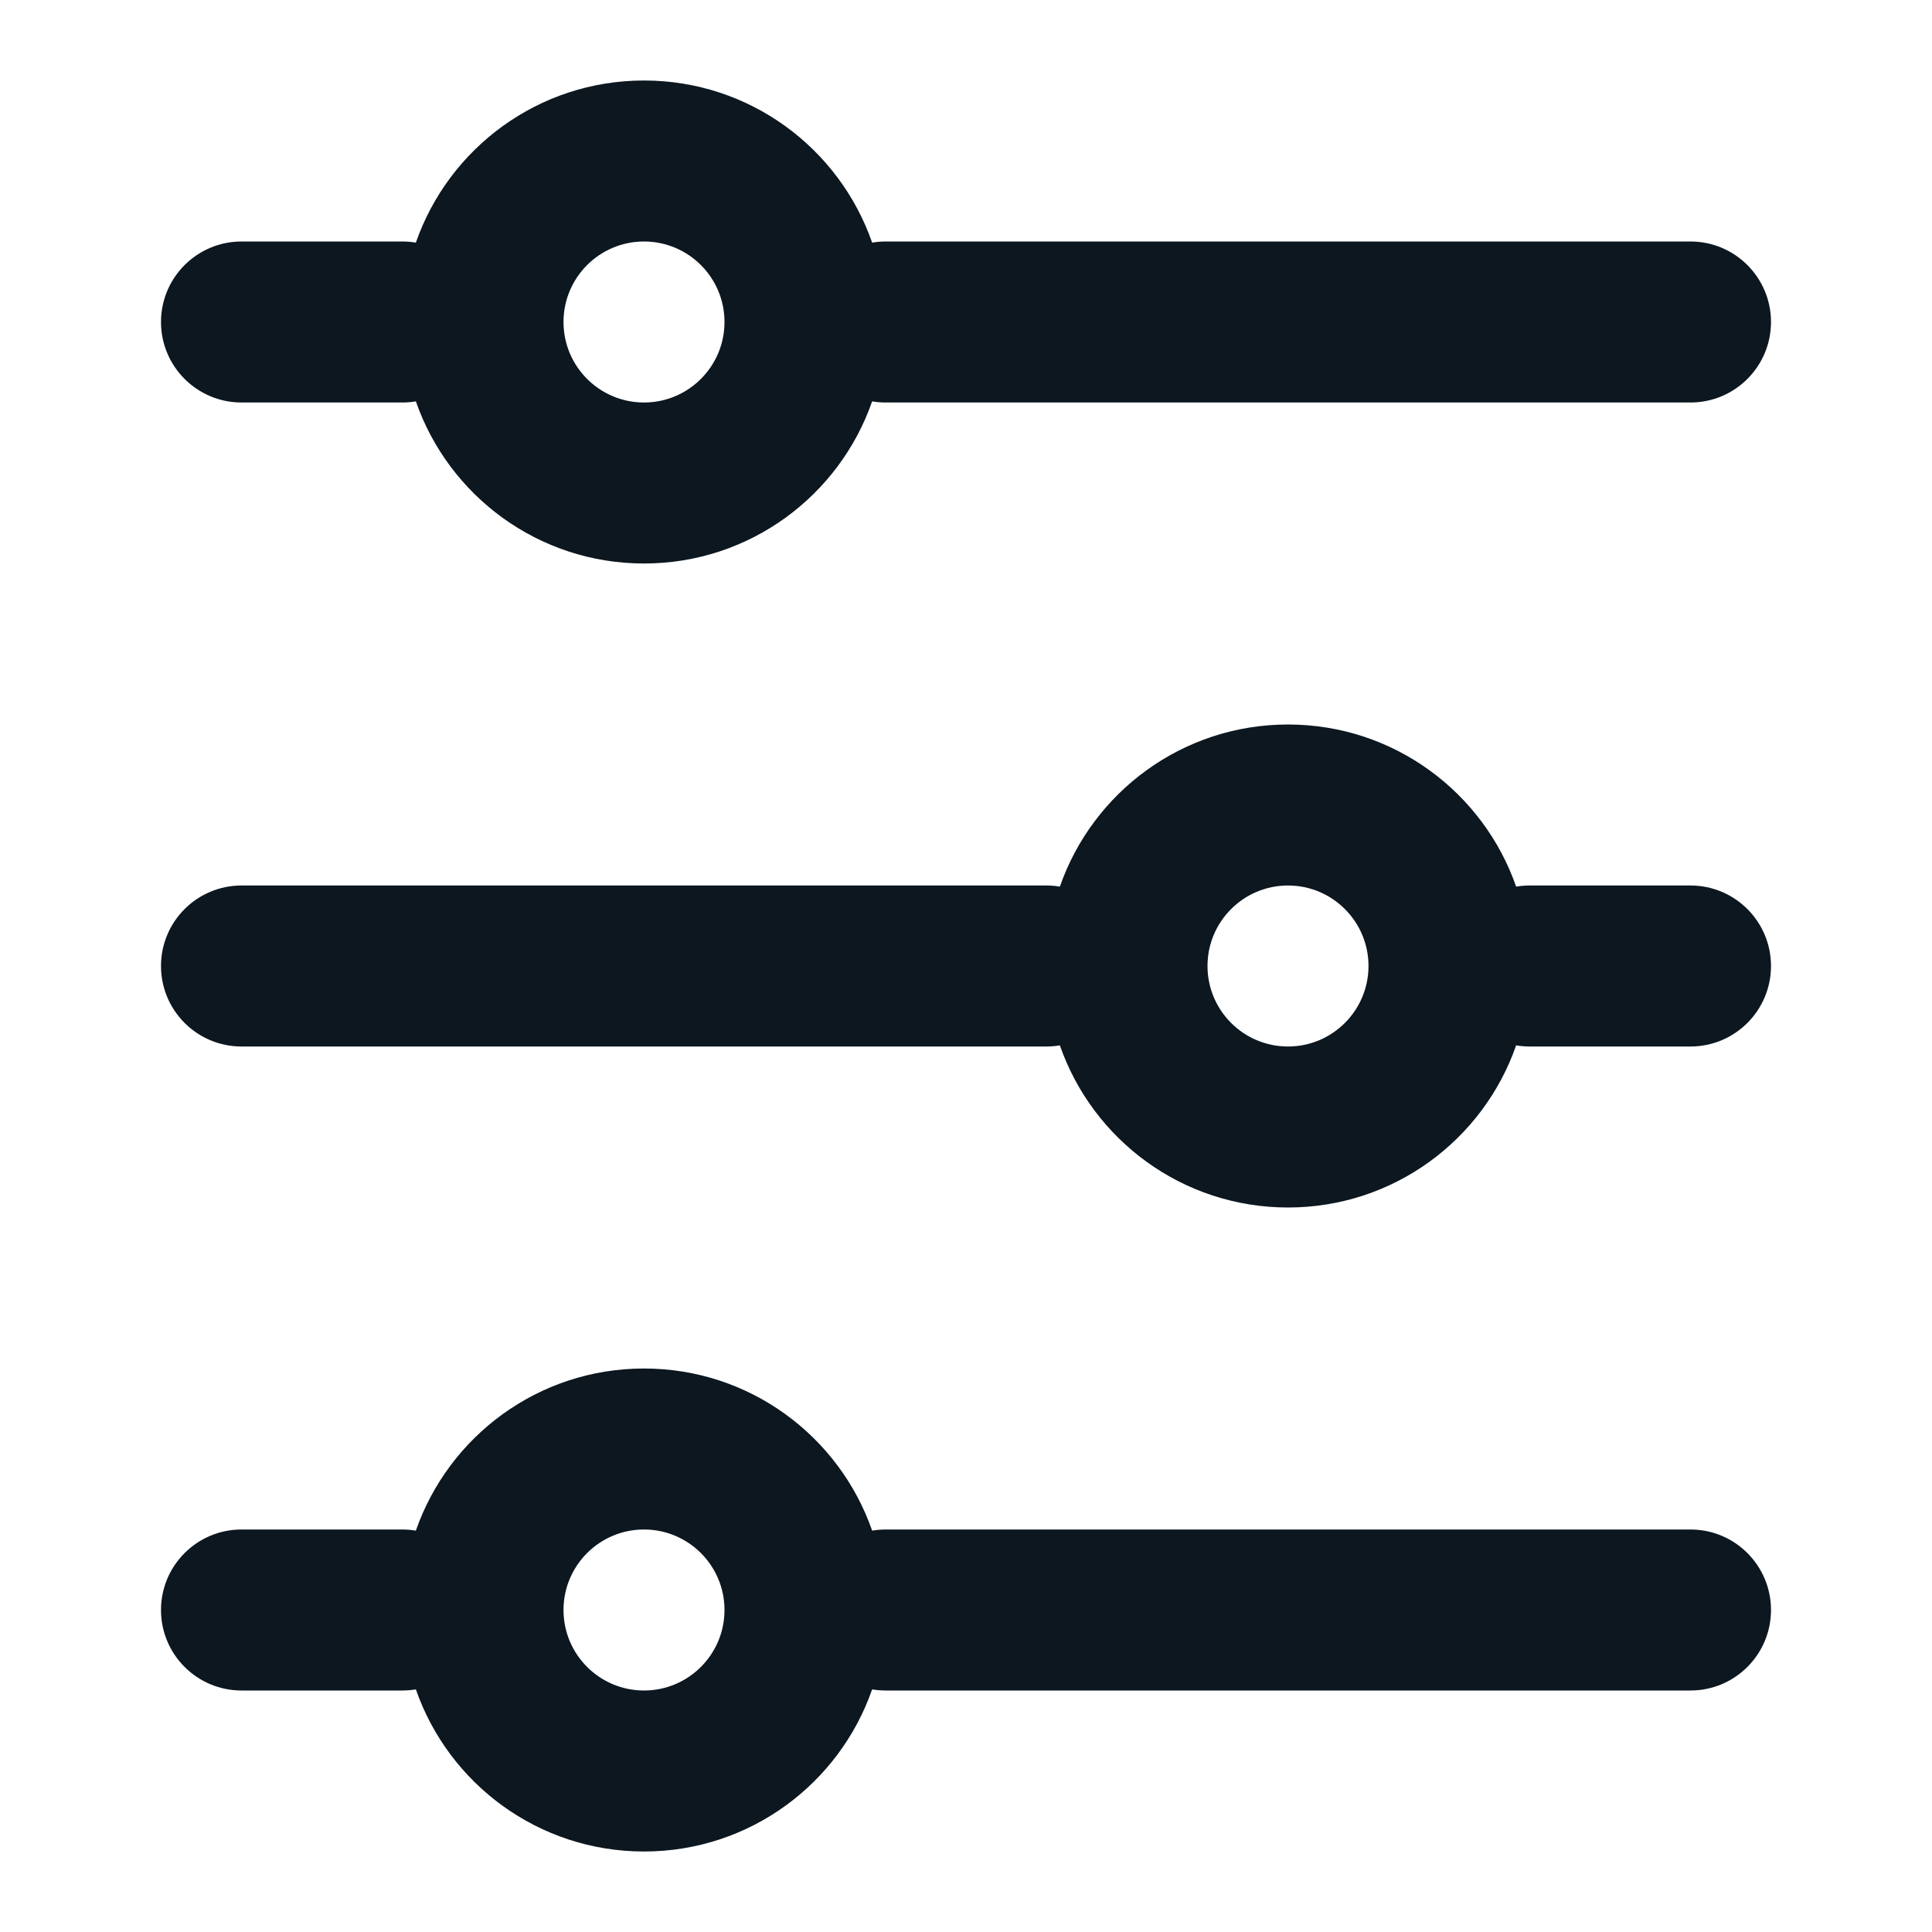 <svg xmlns="http://www.w3.org/2000/svg" fill="none" viewBox="0 0 24 24"><path fill="#0C1720" fill-rule="evenodd" d="M8 3C7.448 3 7 3.448 7 4C7 4.552 7.448 5 8 5C8.552 5 9 4.552 9 4C9 3.448 8.552 3 8 3ZM5 5C5.057 5 5.112 4.995 5.166 4.986C5.574 6.159 6.689 7 8 7C9.311 7 10.426 6.159 10.834 4.986C10.888 4.995 10.944 5 11 5L21 5C21.552 5 22 4.552 22 4C22 3.448 21.552 3 21 3L11 3C10.944 3 10.888 3.005 10.834 3.014C10.426 1.841 9.311 1 8 1C6.689 1 5.574 1.841 5.166 3.014C5.112 3.005 5.057 3 5 3L3 3C2.448 3 2 3.448 2 4C2 4.552 2.448 5 3 5H5ZM2 20C2 19.448 2.448 19 3 19H5C5.057 19 5.112 19.005 5.166 19.014C5.574 17.841 6.689 17 8 17C9.311 17 10.426 17.841 10.834 19.014C10.888 19.005 10.944 19 11 19L21 19C21.552 19 22 19.448 22 20C22 20.552 21.552 21 21 21L11 21C10.944 21 10.888 20.995 10.834 20.986C10.426 22.159 9.311 23 8 23C6.689 23 5.574 22.159 5.166 20.986C5.112 20.995 5.057 21 5 21H3C2.448 21 2 20.552 2 20ZM18.834 12.986C18.426 14.159 17.311 15 16 15C14.689 15 13.574 14.159 13.166 12.986C13.112 12.995 13.056 13 13 13L3 13C2.448 13 2 12.552 2 12C2 11.448 2.448 11 3 11L13 11C13.056 11 13.112 11.005 13.166 11.014C13.574 9.841 14.689 9 16 9C17.311 9 18.426 9.841 18.834 11.014C18.888 11.005 18.944 11 19 11H21C21.552 11 22 11.448 22 12C22 12.552 21.552 13 21 13H19C18.944 13 18.888 12.995 18.834 12.986ZM7 20C7 19.448 7.448 19 8 19C8.552 19 9 19.448 9 20C9 20.552 8.552 21 8 21C7.448 21 7 20.552 7 20ZM15 12C15 11.448 15.448 11 16 11C16.552 11 17 11.448 17 12C17 12.552 16.552 13 16 13C15.448 13 15 12.552 15 12Z" clip-rule="evenodd"/></svg>